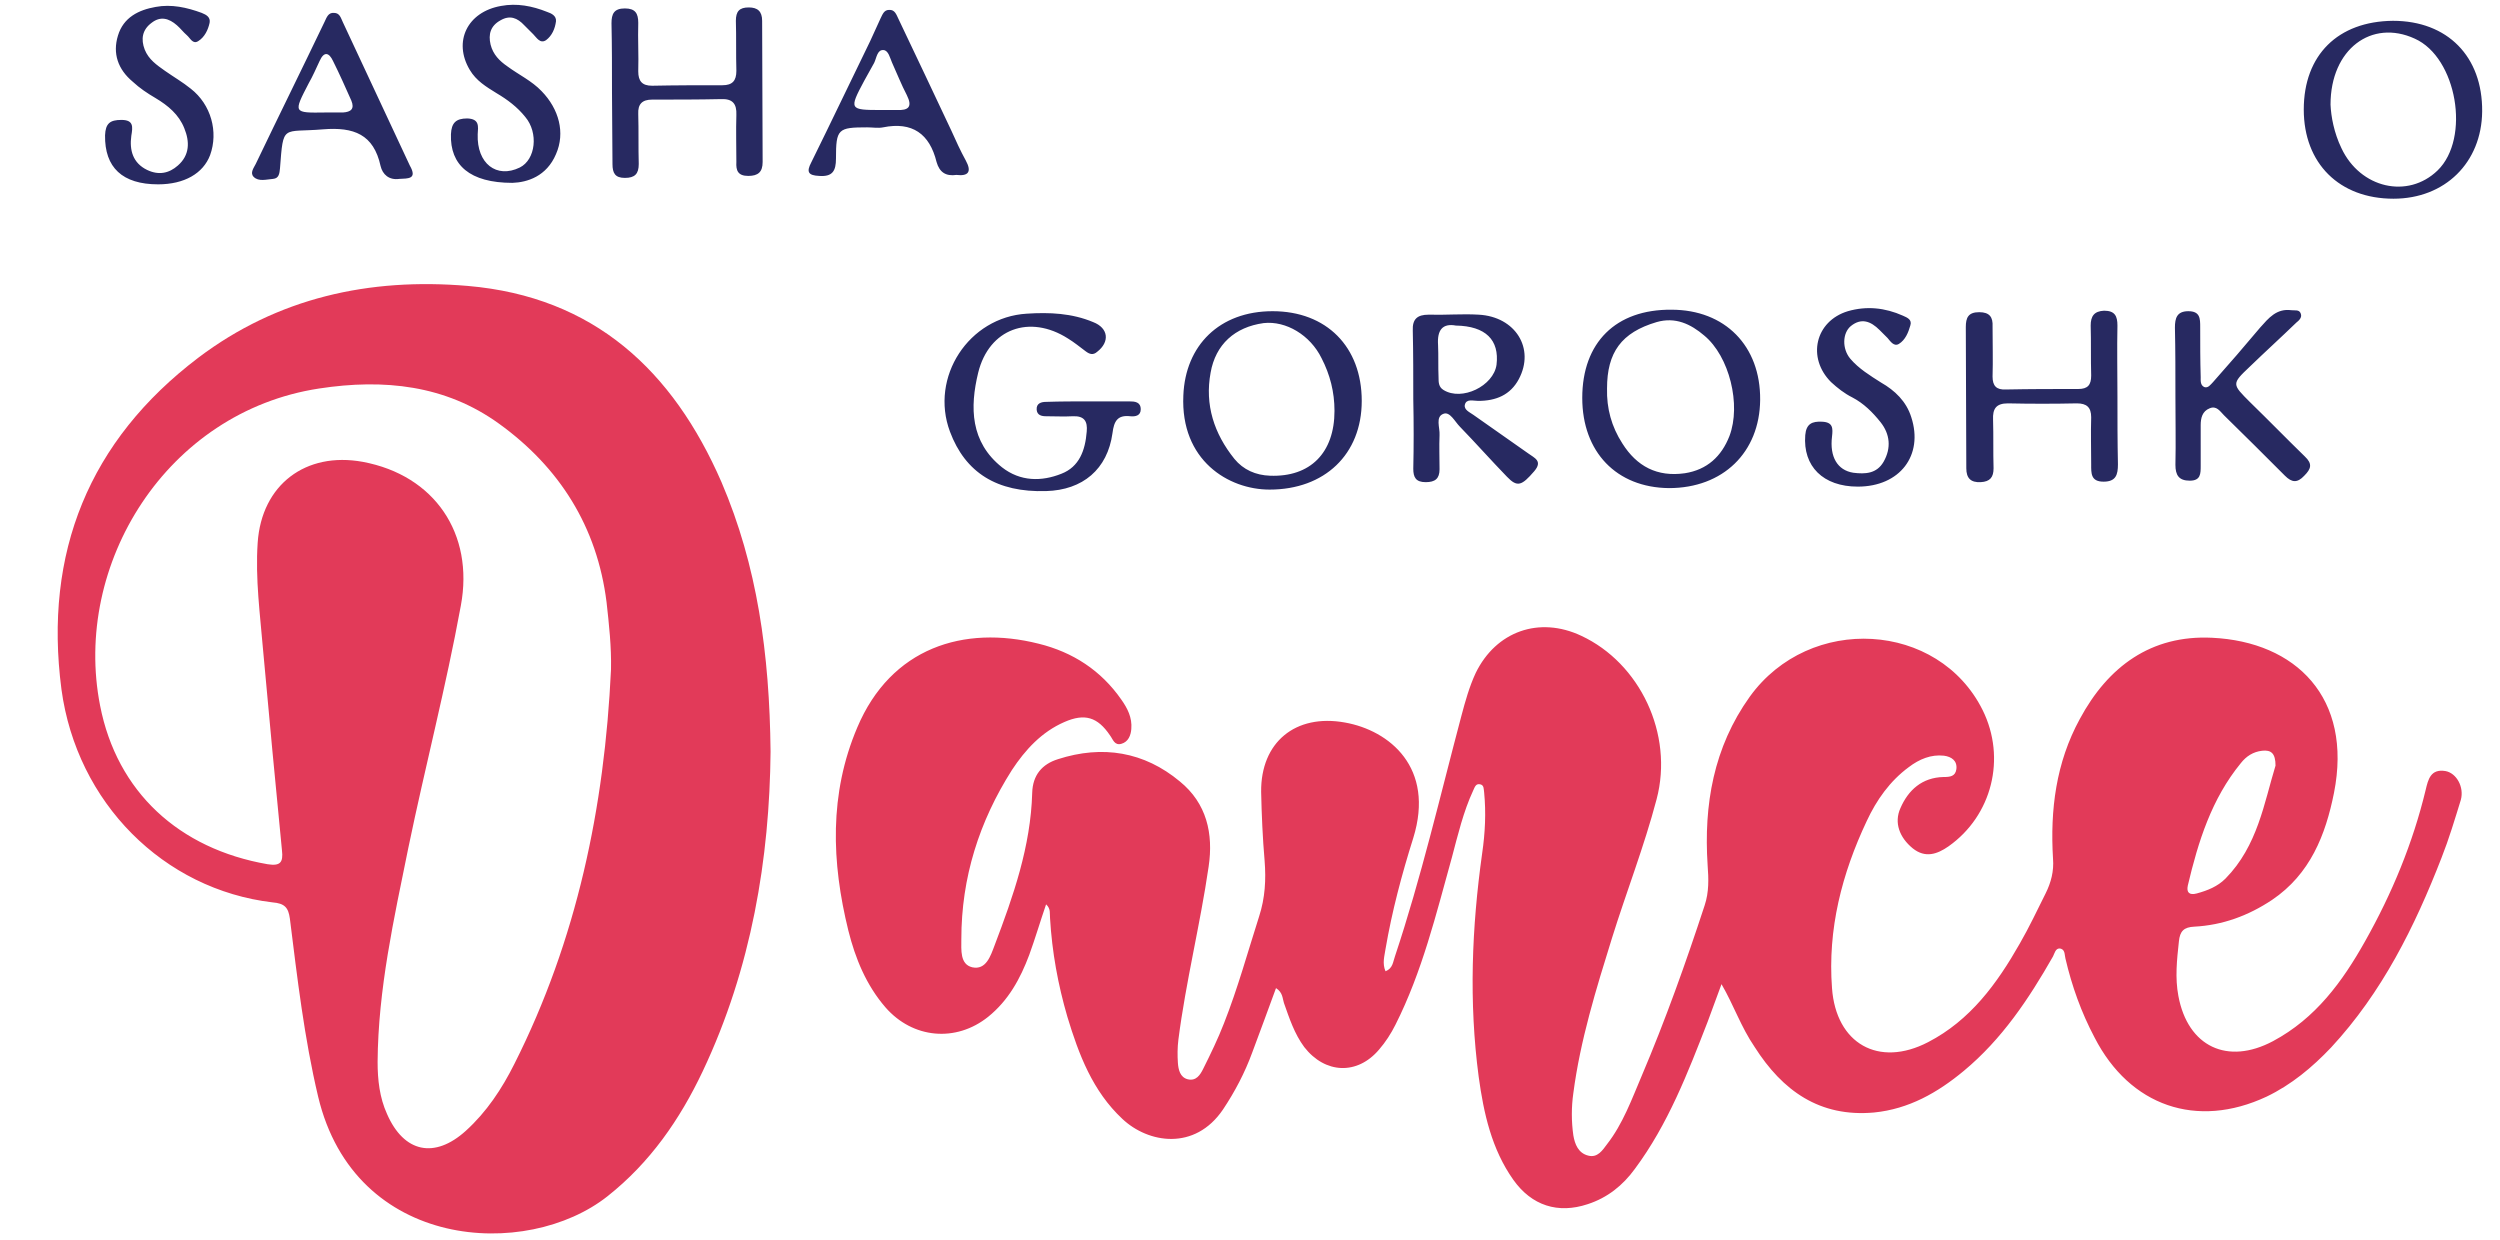 <svg xmlns="http://www.w3.org/2000/svg" viewBox="0 0 504.5 250.2"><path fill="#E23A59" d="M347.4 198.6c-.9 2.5-1.9 5.1-2.8 7.6-4 10.3-8 20.7-14.7 29.7-2.4 3.3-5.5 5.8-9.5 7.1-6 2-11.3.3-15-4.9-4.4-6.2-6-13.5-7-20.8-2-15.1-1.4-30.1.7-45.1.6-4.1.8-8.2.4-12.3-.1-.6 0-1.4-.7-1.6-1-.3-1.2.6-1.5 1.2-2 4.3-3.1 9-4.3 13.5-3.2 11.5-6 23.1-11.4 33.8-.9 1.8-2 3.5-3.3 5-4.4 5.2-10.9 4.9-15.1-.5-2-2.7-3-5.8-4.1-8.9-.3-.9-.2-2.1-1.6-3-1.6 4.4-3.2 8.7-4.8 13-1.5 4.1-3.5 7.9-5.9 11.5-5.7 8.4-15.1 6.8-20.3 1.9-6-5.6-8.8-13-11.1-20.6-1.9-6.5-3.1-13.1-3.5-19.9-.1-.9.2-1.9-.8-2.8-1.2 3.5-2.2 6.9-3.4 10.2-1.8 4.8-4.2 9.2-8.3 12.5-6.5 5.2-15.2 4.4-20.7-1.9-3.9-4.5-6.1-9.9-7.5-15.5-3.4-13.8-3.9-27.6 1.8-41 6.8-16.1 21.5-20.7 36.6-16.9 6.9 1.7 12.6 5.4 16.7 11.3 1.2 1.7 2.2 3.6 2 5.9-.1 1.3-.6 2.6-2 3-1.4.4-1.7-.9-2.3-1.7-2.5-3.7-5.1-4.5-9.2-2.7-4.6 2-7.9 5.6-10.6 9.7-6.6 10.4-10.2 21.7-10.2 34.1 0 2.2-.3 5.1 2.2 5.7 2.8.6 3.7-2.3 4.5-4.4 3.8-10 7.3-20 7.6-30.8.1-3.6 2-5.8 5.2-6.8 9-2.9 17.4-1.5 24.6 4.5 5.4 4.4 6.8 10.5 5.8 17.2-1.7 11.7-4.6 23.2-6.1 34.9-.2 1.6-.2 3.2-.1 4.7.1 1.3.4 2.9 2 3.3 1.7.4 2.5-.9 3.1-2.1 1.5-3 3-6.1 4.2-9.2 2.8-7.1 4.8-14.4 7.1-21.6 1.2-3.7 1.4-7.4 1.1-11.2-.4-4.6-.6-9.3-.7-13.9-.1-10 6.9-15.8 16.9-14 9 1.6 18.2 9.1 13.8 23.3-2.3 7.3-4.3 14.8-5.6 22.4-.2 1.4-.7 2.9 0 4.5 1.5-.6 1.5-1.9 1.9-3 5.3-15.9 9.1-32.3 13.4-48.5.8-3 1.6-5.9 2.9-8.7 4.1-8.4 12.8-11.5 21.3-7.5 11.8 5.5 18.7 19.8 15.2 33-2.5 9.5-6.1 18.7-9 28-3.2 10.3-6.4 20.6-7.8 31.3-.4 2.8-.4 5.7 0 8.5.3 1.8 1 3.6 3 4.1 1.9.5 2.9-1.1 3.8-2.3 3.2-4.1 5-9.1 7-13.8 4.8-11.3 8.9-22.8 12.7-34.4.9-2.7.8-5.4.6-8.1-.8-12.2 1.2-23.8 8.5-34 12.1-16.8 38.1-15.2 47 2.7 4.8 9.7 1.9 21.3-6.9 27.5-2.3 1.6-4.7 2.4-7.2.4-2.7-2.2-3.8-5.2-2.5-8.1 1.6-3.7 4.4-6.2 8.7-6.3 1.3 0 2.4-.1 2.6-1.6.2-1.7-1-2.5-2.5-2.7-2.6-.3-5 .7-7.1 2.3-3.8 2.8-6.5 6.6-8.5 10.9-5 10.6-7.9 21.8-7 33.7.8 11.2 9.4 16.1 19.4 10.9 8.5-4.4 13.9-11.8 18.5-19.9 1.9-3.3 3.5-6.7 5.2-10.1 1.1-2.2 1.7-4.5 1.5-7-.6-9.9.6-19.4 5.4-28.2 5.7-10.6 14.4-17 26.7-16.4 16.9.8 28.4 12.1 24.6 31.3-1.7 8.5-4.8 16.4-12.5 21.6-4.8 3.2-10 5.1-15.7 5.4-2.1.1-2.9.9-3.1 3-.4 3.7-.8 7.3-.1 11 1.9 10.2 9.9 14 19.1 9.1 8.6-4.6 14-12 18.6-20.2 5.4-9.6 9.6-19.7 12.2-30.5.5-2.1 1-4.3 4-3.8 2.2.4 3.8 3.2 3.1 5.8-1.2 3.9-2.4 7.9-3.9 11.7-5.4 13.9-12 27.2-22.3 38.3-3.8 4-8 7.5-13 9.9-14.1 6.6-27.6 1.9-34.7-11.9-2.7-5.1-4.6-10.4-5.9-16-.2-.7 0-1.9-1.2-2-.8 0-1 1-1.3 1.6-4.9 8.6-10.3 16.7-18 23.1-5.3 4.4-11.1 7.7-18.1 8.4-11 1-18.5-4.4-24.1-13.2-2.8-4.1-4.2-8.4-6.7-12.7zm111.8-44.1c0-2.5-.9-3.2-2.7-3-1.8.2-3.2 1.1-4.3 2.5-5.9 7.2-8.6 15.8-10.7 24.7-.3 1.4.3 2 1.8 1.6 2.2-.6 4.2-1.4 5.8-3 6.5-6.6 7.8-15.3 10.1-22.8zM155.5 151.7c-.2 21.4-3.8 43.6-13.7 64.5-4.6 9.7-10.6 18.4-19.2 25.2-16.3 12.9-51 11-58.4-20.1-2.8-11.8-4.2-23.9-5.7-35.9-.3-2.3-1.1-3.1-3.5-3.3-22-2.6-39.5-20.1-42.6-43C8.8 111.5 18 88.9 40 72.2 56 60.1 74.5 56 94.4 57.7c25.5 2.2 41.4 17.1 51.2 39.6 7.2 16.8 9.7 34.6 9.9 54.4zm-32.2-16.6c.1-4.6-.4-9.1-.9-13.6-1.9-15.2-9.5-27.2-21.7-36-10.8-7.8-23.2-9.1-36.3-7.1-30.8 4.7-49.8 35.5-44.2 64 3.4 17.4 15.9 28.9 33.8 32 2.5.4 3.2-.3 2.9-2.8-1.3-13.4-2.6-26.9-3.8-40.3-.6-7.2-1.6-14.5-1.1-21.8.8-11.7 9.7-18.4 21.2-16.3 14.5 2.7 22.5 14.5 19.8 29-3 16.4-7.2 32.5-10.6 48.9-2.9 14.3-6.1 28.5-6.2 43.2 0 3.6.4 7.2 1.9 10.5 3.4 7.8 9.6 9.1 15.9 3.4 4.2-3.8 7.3-8.5 9.8-13.5 12.6-25 18.2-51.8 19.5-79.6z"/><path fill="#272961" d="M219.7 81h8.2c1.1 0 2.3.1 2.3 1.6 0 1.3-1.1 1.5-2.1 1.4-2.6-.3-3.3 1-3.6 3.4-1 7.3-6 11.5-13.4 11.7-9.9.3-16.3-3.7-19.4-12-4.1-11 3.8-23.1 15.5-23.8 4.6-.3 9.1-.1 13.4 1.7 3.1 1.2 3.4 4 .8 6-.8.7-1.5.5-2.3-.1-1.2-.9-2.3-1.8-3.6-2.6-7.7-4.9-15.9-2-18.1 6.9-1.7 7-1.6 14 4.8 19.1 3.7 2.9 8 2.9 12 1.3 3.6-1.4 4.8-4.7 5.1-8.5.2-2.1-.5-3.2-2.8-3.1-1.8.1-3.6 0-5.4 0-.9 0-1.8-.2-1.9-1.3-.1-1.3.9-1.6 1.9-1.6 2.9-.1 5.8-.1 8.6-.1zM256.8 62.8c10.9 0 18 7.2 18 18.1 0 10.8-7.5 17.9-18.6 17.9-8.3 0-18-5.9-17.4-19 .4-10.1 7.3-17 18-17zm12.5 20.1c0-3.8-.9-7.3-2.6-10.6-2.3-4.7-7.2-7.6-11.7-7.1-5.8.8-9.7 4.3-10.7 10-1.2 6.5.7 12.3 4.8 17.4 1.8 2.2 4.3 3.3 7.2 3.4 8.1.3 13-4.6 13-13.1zM427.3 79.8c0 4.6 0 9.3.1 13.9 0 2.1-.4 3.5-2.9 3.5-2.6 0-2.5-1.7-2.5-3.5 0-3.2-.1-6.3 0-9.5 0-2-.9-2.8-2.9-2.8-4.6.1-9.3.1-13.9 0-2.4 0-3.1 1.1-3 3.3.1 3.3 0 6.5.1 9.8 0 1.8-.7 2.7-2.6 2.8-2 .1-2.9-.8-2.9-2.8 0-9.5-.1-19-.1-28.5 0-1.9.5-3 2.7-3 2.1 0 2.8 1 2.7 2.9 0 3.4.1 6.7 0 10.1 0 1.9.8 2.7 2.7 2.6 4.9-.1 9.7-.1 14.6-.1 1.9 0 2.6-.8 2.6-2.7-.1-3.4 0-6.8-.1-10.1 0-1.9.7-2.9 2.7-3 2.2 0 2.7 1.1 2.7 3-.1 4.8 0 9.4 0 14.1zM123.5 18.6c0-4.6 0-9.3-.1-13.9 0-1.9.5-3 2.7-3 2.1 0 2.7 1 2.7 2.9-.1 3.3.1 6.5 0 9.8 0 2 .8 2.9 2.8 2.9 4.7-.1 9.5-.1 14.2-.1 2 0 2.8-.9 2.8-2.9-.1-3.4 0-6.8-.1-10.1 0-1.9.7-2.7 2.6-2.7 1.8 0 2.7.8 2.7 2.7 0 9.5.1 19 .1 28.5 0 2-.9 2.8-2.9 2.8-2.1 0-2.5-1.1-2.4-2.8 0-3.2-.1-6.3 0-9.5.1-2.3-.8-3.3-3.1-3.2-4.6.1-9.3.1-13.9.1-2 0-2.9.9-2.8 2.9.1 3.4 0 6.8.1 10.1 0 2-.8 2.8-2.8 2.8-2 0-2.5-1-2.5-2.8 0-4.8-.1-9.6-.1-14.5zM482.9 4.2c11 0 18.1 7.2 18 18.3-.1 10.3-7.5 17.6-17.9 17.6-10.9 0-18.1-7.1-18.1-18 0-11 6.9-17.8 18-17.9zm-12.6 16.9c.1 2.4.7 5.7 2.2 8.8 3.8 8.1 13.4 10.3 19.4 4.5 6.7-6.5 3.9-22.8-4.6-26.6-8.7-4-17 2.1-17 13.3zM319.3 80.3c0-11.2 6.8-17.9 18-17.8 10.8 0 18 7.3 17.9 18.2-.1 10.6-7.5 17.8-18.4 17.8-10.6-.1-17.5-7.3-17.5-18.2zm5-1.9c-.1 4 .9 7.7 3.1 11.1 2.9 4.6 7 6.8 12.6 6 4.5-.7 7.4-3.4 9-7.5 2.4-6.3 0-16.1-5.1-20.3-2.7-2.3-5.8-3.8-9.6-2.7-7.1 2.1-10 6.1-10 13.4zM285.2 80.6c0-4.6 0-9.3-.1-13.9-.1-2.3.9-3.2 3.2-3.2 3.4.1 6.8-.2 10.1 0 7.4.4 11.4 6.8 8.1 13-1.7 3.2-4.6 4.4-8.2 4.4-1 0-2.4-.5-2.7.8-.2 1 1 1.5 1.7 2l11.1 7.8c1.2.9 3 1.5 1.2 3.6-2.5 2.9-3.4 3.3-5.5 1.1-3.2-3.3-6.3-6.8-9.5-10.1-1-1-2-3.1-3.3-2.6-1.7.6-.7 2.8-.8 4.3-.1 2.3 0 4.6 0 6.9 0 1.9-.9 2.6-2.8 2.6-2 0-2.5-1-2.5-2.7.1-4.5.1-9.2 0-14zm8.6-14.9c-2.7-.5-3.8.9-3.6 3.9.1 2.2 0 4.4.1 6.6 0 .9 0 1.9 1 2.5 3.7 2.3 10.1-.8 10.7-5.1.6-5-2.2-7.8-8.2-7.9zM439 80c0-4.6 0-9.3-.1-13.9 0-1.9.4-3.3 2.7-3.3 2.4 0 2.4 1.5 2.4 3.2 0 3.4 0 6.7.1 10.1 0 .7-.1 1.6.7 2 .8.3 1.3-.5 1.8-1 3.2-3.6 6.4-7.3 9.5-11 1.7-1.9 3.3-3.9 6.3-3.5.7.1 1.6-.2 1.9.7.3.8-.4 1.4-.9 1.8-3.1 3-6.3 5.9-9.4 8.9-3.7 3.5-3.6 3.5.1 7.2 3.7 3.6 7.3 7.3 11 10.9 1.6 1.5 1.3 2.5-.1 3.9-1.4 1.5-2.5 1.4-3.9 0-4.1-4.1-8.2-8.2-12.3-12.2-.8-.8-1.5-2-2.9-1.4-1.5.6-1.8 2-1.8 3.4V94c0 1.6 0 3-2.2 3s-2.9-1.1-2.9-3.2c.1-4.5 0-9.1 0-13.8zM374.9 98.2c-7 0-11.1-4.1-10.6-10.4.2-2.3 1.4-2.8 3.4-2.7 2.2.1 2.2 1.3 2 3-.5 4.1 1.1 6.8 4.3 7.3 2.4.3 4.7.2 6.1-2.2 1.6-2.8 1.3-5.6-.6-8-1.6-2-3.4-3.8-5.7-5-1.6-.8-3-1.9-4.3-3.1-4.9-4.9-3.2-12.3 3.4-14.3 3.8-1.1 7.5-.7 11.1.9.9.4 1.9.8 1.5 2-.4 1.4-1 2.9-2.3 3.7-1 .6-1.7-.5-2.3-1.2l-1.6-1.6c-1.8-1.8-3.7-2.5-5.8-.8-1.7 1.4-1.8 4.6-.1 6.6s4 3.4 6.2 4.8c2.8 1.6 5.1 3.8 6.1 7 2.5 7.7-2.3 14-10.8 14zM103.4 36.9c-8.6 0-12.6-3.6-12.4-9.8.1-2.3 1-3.2 3.3-3.2 2.5.1 2.2 1.6 2.1 3.2-.2 5.9 3.8 9 8.5 6.7 3.2-1.6 3.8-7 1.1-10.2-1.6-2-3.6-3.5-5.8-4.8-2.1-1.3-4.1-2.5-5.4-4.7-3.4-5.7-.5-11.7 6.3-12.9 3.2-.6 6.3 0 9.3 1.2.9.3 1.9.8 1.8 1.9-.2 1.5-.8 2.9-2 3.8-1.2.8-1.9-.5-2.6-1.2l-1.8-1.8c-1.4-1.5-2.9-2.1-4.8-1-2 1.1-2.5 2.8-2 4.9.5 2 1.8 3.3 3.4 4.4 2.3 1.7 4.9 2.9 6.9 5 3.5 3.6 4.8 8.4 2.9 12.7-1.9 4.5-5.8 5.7-8.8 5.8zM31.9 37.2c-7.2 0-10.8-3.4-10.7-9.9.1-2.4 1-3.1 3.3-3.1 2.5 0 2.3 1.4 2 3.2-.4 2.9.3 5.5 3.2 6.9 2.3 1.1 4.4.7 6.2-.9 2.4-2.1 2.4-4.8 1.3-7.5-1.1-2.8-3.3-4.6-5.8-6.1-1.7-1-3.2-2-4.6-3.3-3-2.5-4.1-5.7-3-9.3C24.9 3.5 28 2 31.4 1.4c3.2-.6 6.3.1 9.3 1.2 1 .4 1.8.9 1.6 2-.3 1.4-1 2.9-2.3 3.7-1.1.7-1.6-.6-2.3-1.2-.7-.6-1.3-1.4-2-2-1.6-1.4-3.3-1.9-5.1-.5-1.9 1.4-2.2 3.3-1.4 5.4.8 2 2.4 3.1 4.1 4.3 1.7 1.2 3.6 2.3 5.2 3.6 4.1 3.2 5.6 8.7 3.9 13.4-1.4 3.7-5.2 5.9-10.5 5.9zM80.6 36.1c-2.1.3-3.4-.9-3.8-2.6-1.4-6.4-5.4-7.9-11.6-7.4-8.3.7-8-1.2-8.7 7.9-.1 1-.2 2-1.4 2.1-1.3.1-2.9.6-3.9-.4-.8-.8 0-1.8.4-2.6 4.6-9.6 9.3-19.1 13.9-28.7.4-.8.7-1.9 1.9-1.8 1.2 0 1.4 1.1 1.8 1.9 4.5 9.6 9 19.3 13.5 28.9 1.6 2.8-.4 2.6-2.1 2.7zM65.7 22.7h3.5c1.6-.1 2.4-.7 1.7-2.4-1.2-2.7-2.4-5.4-3.7-8-.8-1.7-1.8-2-2.7 0-.7 1.5-1.4 3.1-2.2 4.5-3.1 6-3.2 6 3.4 5.9zM193 35.3c-2.1.3-3.4-.5-4-2.6-1.4-5.7-4.9-8.2-10.8-7-1 .2-2.1 0-3.2 0-5.9 0-6.3.3-6.3 6.3 0 2.5-.7 3.7-3.4 3.5-2.2-.1-2.6-.8-1.6-2.7 4-8.1 7.9-16.3 11.9-24.5.7-1.5 1.4-3.1 2.1-4.6.4-.8.7-1.7 1.7-1.7 1.2-.1 1.5 1 1.9 1.8 3.6 7.5 7.1 15 10.7 22.6.9 2 1.8 4 2.9 6 1.2 2.2.6 3.2-1.9 2.9zm-15.2-13.1h3.2c2.3.1 3.2-.6 2-3-1.1-2.1-2-4.4-3-6.6-.4-.9-.7-2.4-1.7-2.5-1.3-.1-1.4 1.6-1.9 2.6-.7 1.2-1.3 2.4-2 3.6-3.1 5.8-3 5.9 3.4 5.9z"/></svg>